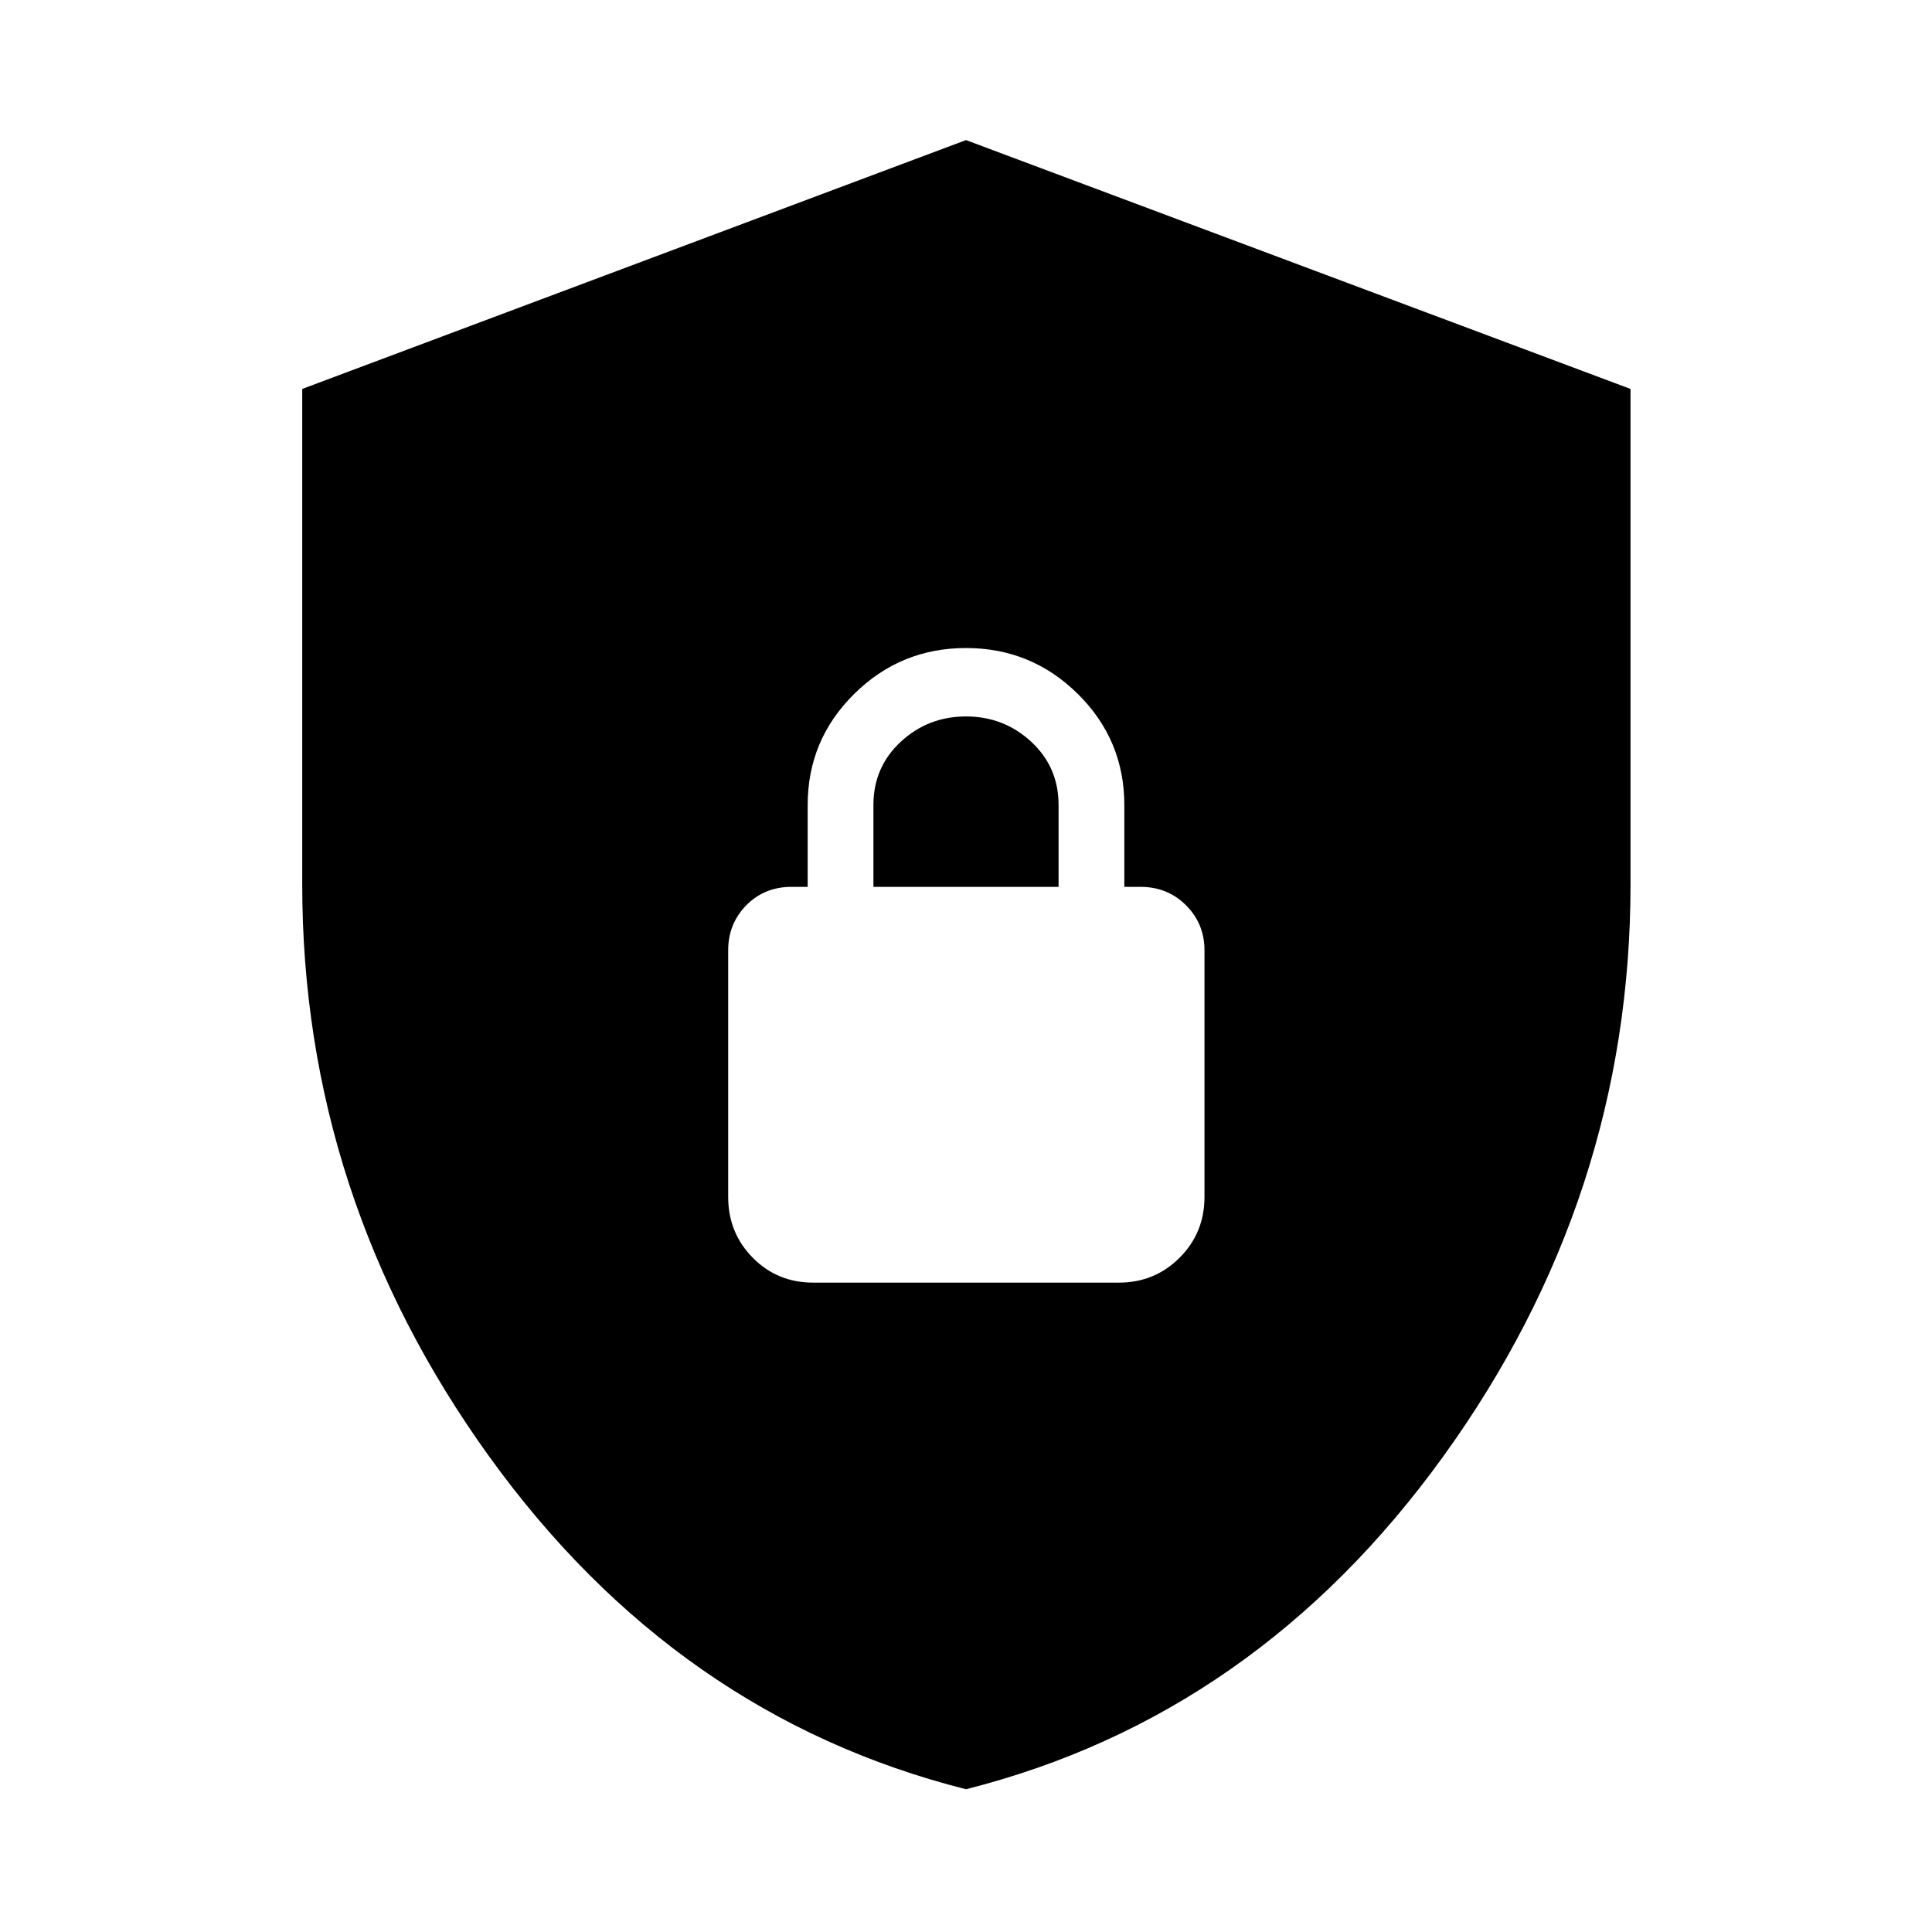 <svg xmlns="http://www.w3.org/2000/svg" height="40" viewBox="0 -960 960 960" width="40"><path d="M480-70.94q-143.97-36.36-236.9-165.3t-92.93-284.43v-246.07L480-890.39l330.2 123.65v246.07q0 155.49-93.11 284.43Q623.97-107.3 480-70.94Zm-75.93-251.73h151.86q17.83 0 30.2-12.37 12.37-12.37 12.37-30.2v-122.59q0-13.17-9.17-22.34-9.16-9.16-22.66-9.16h-8V-560q0-32.33-23.09-55.17Q512.5-638 480-638t-55.58 22.83q-23.09 22.84-23.09 55.17v40.67h-8q-13.5 0-22.5 9.16-9 9.17-9 22.34v122.59q0 17.83 12.21 30.2 12.2 12.37 30.03 12.37ZM434-519.33V-560q0-18.83 13.58-31.42Q461.17-604 480-604q18.83 0 32.42 12.58Q526-578.83 526-560v40.67h-92Z"/></svg>